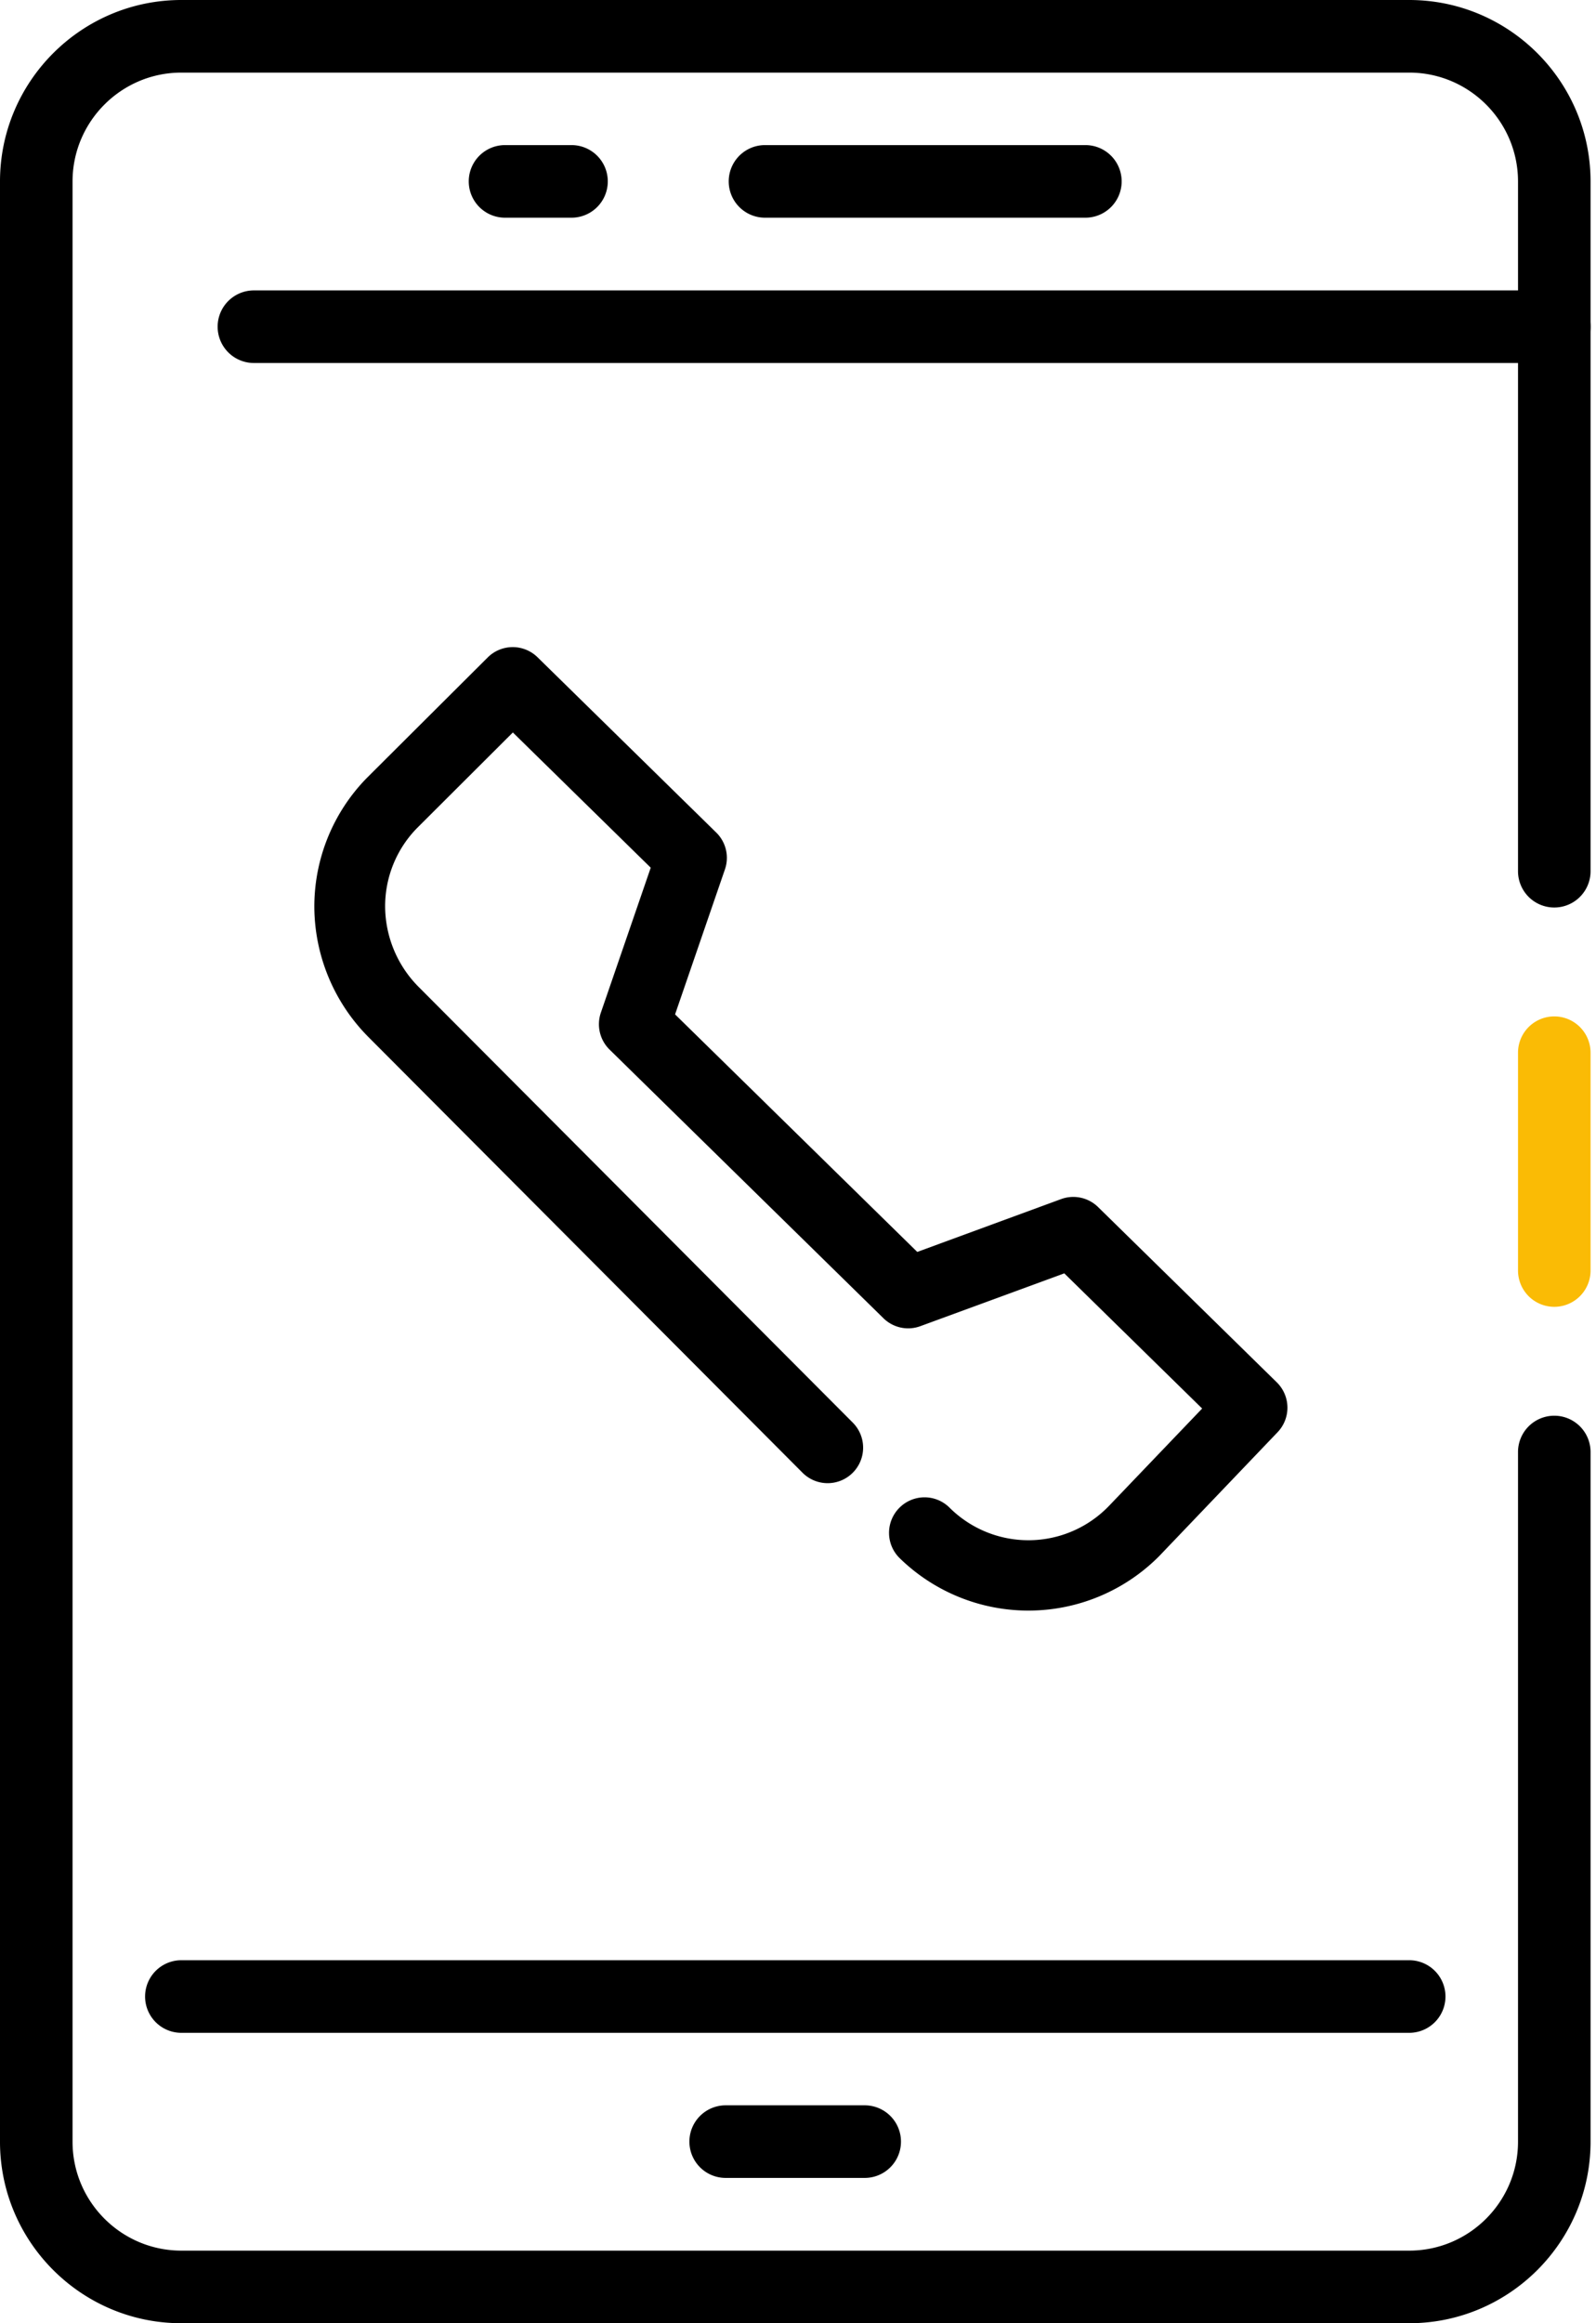 <svg viewBox="0 0 44 64" xmlns="http://www.w3.org/2000/svg"><g fill="none" fill-rule="evenodd"><path d="M42.85 36a1 1 0 01-1-1v-6a1 1 0 112 0v6a1 1 0 01-1 1" fill="#FABB05"/><path d="M38.85 56H5a1 1 0 110-2h33.85a1 1 0 110 2M15.756 5.997h-1.833a1 1 0 110-2h1.833a1 1 0 110 2" fill="currentColor"/><path d="M38.85 64H5c-2.757 0-5-2.243-5-5V5c0-2.757 2.243-5 5-5h33.85c2.757 0 5 2.243 5 5v19a1 1 0 11-2 0V5c0-1.654-1.346-3-3-3H5C3.346 2 2 3.346 2 5v54c0 1.654 1.346 3 3 3h33.85c1.654 0 3-1.346 3-3V40a1 1 0 112 0v19c0 2.757-2.243 5-5 5" fill="currentColor"/><path d="M42.85 10H7a1 1 0 110-2h35.85a1 1 0 110 2M29.922 5.997H21.09a1 1 0 110-2h8.833a1 1 0 110 2M23.839 59.997h-3.833a1 1 0 110-2h3.833a1 1 0 110 2M8.666 25.024a5.118 5.118 0 001.511 3.564l11.938 11.973a.978.978 0 101.389-1.377L11.566 27.212a3.162 3.162 0 01-.948-2.208 3.074 3.074 0 01.893-2.206l2.628-2.62 3.801 3.725-1.374 3.991a.98.98 0 00.234 1.015l7.56 7.41a.973.973 0 001.019.212l3.962-1.453 3.801 3.724-2.567 2.681-.01.01a3.082 3.082 0 01-4.393.034.977.977 0 00-1.382.015.976.976 0 00.013 1.382 5.082 5.082 0 007.17-.072l.009-.01 3.241-3.389a.977.977 0 00-.024-1.373l-4.93-4.832a.977.977 0 00-1.02-.214l-3.961 1.454-6.677-6.544 1.373-3.99a.974.974 0 00-.234-1.015l-4.93-4.832a.977.977 0 00-1.373.003l-3.323 3.31-.01.01a5.064 5.064 0 00-1.448 3.594" fill="currentColor"/></g></svg>
